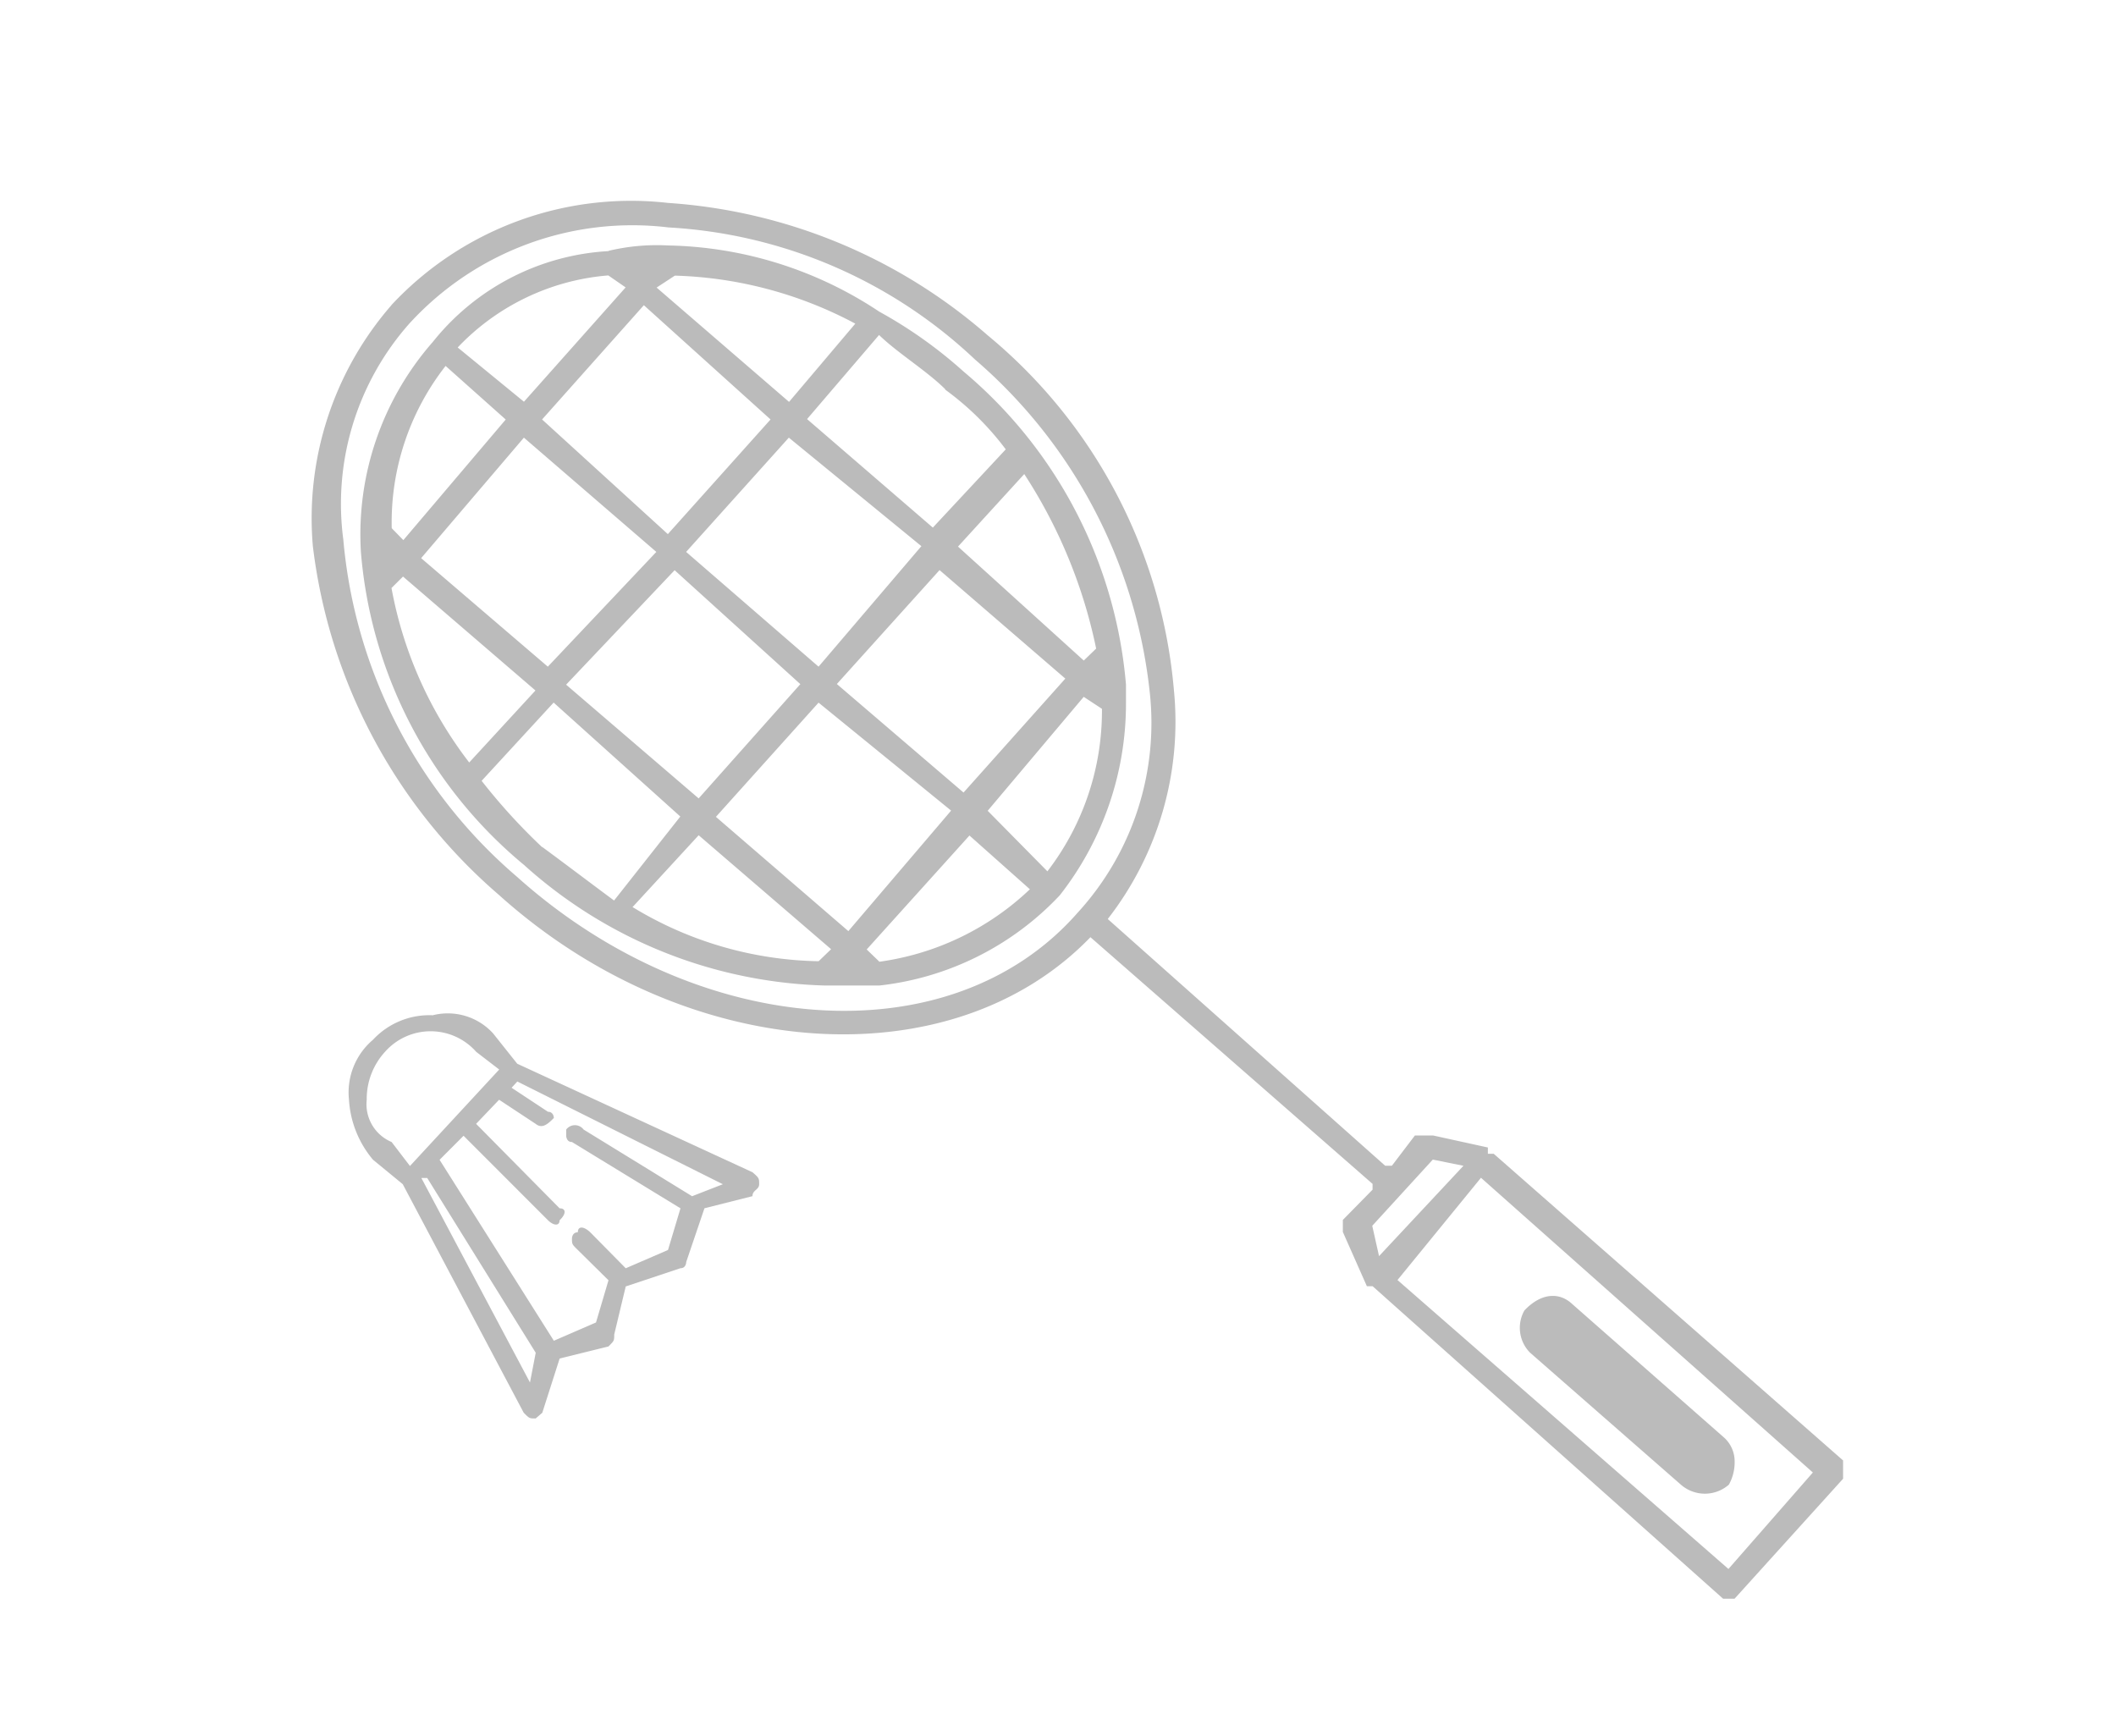 <svg id="tenisIconSvg" xmlns="http://www.w3.org/2000/svg" width="39" height="32" viewBox="0 0 39 32" fill="#bbbbbb" style="fill: rgb(187, 187, 187);">
						<g transform="translate(-29 -780)">
							<g transform="translate(34.754 783.708)">
								<path d="M521.768,3516.5l2.778,2.431a.671.671,0,0,0,.885,0,.85.85,0,0,0,.106-.441.59.59,0,0,0-.212-.442l-2.778-2.443c-.231-.22-.567-.22-.885.116a.65.65,0,0,0,.106.779Zm-18.33,1.212h0l.123-.106.32-1,.9-.222c.106-.106.106-.106.106-.221l.212-.885,1.009-.336c.106,0,.106-.115.106-.115l.336-.99.885-.223c0-.115.123-.115.123-.221s0-.115-.123-.22l-4.336-2-.443-.557a1.129,1.129,0,0,0-1.115-.336,1.417,1.417,0,0,0-1.1.451,1.272,1.272,0,0,0-.443,1.105,1.89,1.89,0,0,0,.443,1.107l.548.45,2.229,4.212c.106.106.106.106.212.106Zm3.451-4.318h0l-.567.221-2-1.229a.2.2,0,0,0-.32,0v.115s0,.115.106.115l2,1.222-.23.768-.779.337-.654-.663c-.123-.116-.229-.116-.229,0-.108,0-.108.114-.108.114,0,.106,0,.106.108.212l.565.558-.23.778-.777.337-2.106-3.335.442-.443,1.556,1.557c.108.106.214.106.214,0,.123-.115.123-.22,0-.22l-1.539-1.557.424-.444.673.444c.123.1.229,0,.336-.108,0,0,0-.114-.108-.114l-.671-.443.106-.115Zm-6.105-.778h0a.755.755,0,0,1-.459-.779,1.288,1.288,0,0,1,.337-.883,1.121,1.121,0,0,1,1.681,0l.424.326-1.645,1.778Zm.548.663h.108l2,3.221-.106.548Zm3.451-17.083h0a4.459,4.459,0,0,0-3.239,1.673,5.379,5.379,0,0,0-1.326,3.875,8.367,8.367,0,0,0,3.008,5.767,8.63,8.63,0,0,0,5.555,2.221h.991a5.378,5.378,0,0,0,3.326-1.662,5.729,5.729,0,0,0,1.221-3.548v-.336a8.46,8.46,0,0,0-2.991-5.768,8.3,8.3,0,0,0-1.556-1.106,7.261,7.261,0,0,0-3.893-1.22,3.829,3.829,0,0,0-1.1.1Zm4.547,1.337h0l-1.221,1.442-2.441-2.107.336-.22a7.5,7.5,0,0,1,3.326.885Zm4.44,5.988h0l-.229.221-2.318-2.1,1.221-1.337a9.341,9.341,0,0,1,1.326,3.221Zm-.9,4.105h0l-1.1-1.115,1.77-2.1.336.221a4.85,4.85,0,0,1-1.009,3Zm-3.1,1.663h0l-.23-.222,1.894-2.1,1.114.991a5.016,5.016,0,0,1-2.778,1.336Zm-4.548-1h0l1.221-1.327,2.441,2.1-.23.222a6.8,6.8,0,0,1-3.432-1Zm-4.442-5.882h0l.214-.213,2.441,2.1-1.221,1.327a7.469,7.469,0,0,1-1.433-3.219Zm.993-4.1h0l1.114.993L501,3501.523l-.214-.22a4.678,4.678,0,0,1,.993-2.991Zm3.006-1.662h0l.318.22-1.874,2.107-1.221-1a4.3,4.3,0,0,1,2.778-1.328Zm-3.451,5.21h0l1.894-2.221,2.441,2.106-2,2.115Zm4.672.222h0l2.317,2.1-1.874,2.106L504,3504.187Zm2.653,2.441h0l2.443,1.99-1.894,2.221-2.441-2.106Zm4.548-.443h0l-1.876,2.1-2.335-2,1.893-2.1Zm-4.548-.22h0l-2.441-2.115,1.893-2.106,2.443,2Zm-2.778-2.443h0l-2.318-2.113,1.876-2.106,2.335,2.106Zm-2.318,5.769h0a10.958,10.958,0,0,1-1.114-1.222l1.327-1.442,2.335,2.1-1.221,1.548c-.442-.327-.885-.664-1.327-.989Zm7.431-8.431h0a5.241,5.241,0,0,1,1.115,1.1l-1.344,1.442-2.318-2,1.327-1.55c.336.328.885.665,1.22,1Zm-10.209-1.558h0a6.037,6.037,0,0,1,5.1-1.884,9.965,9.965,0,0,1,5.892,2.441,9.541,9.541,0,0,1,3.432,6.546,5.917,5.917,0,0,1-1.22,4.211l5.113,4.547h.124l.424-.557h.337l1.008.221h0v.116h.108l6.439,5.652v.337l-2,2.211h-.212l-6.459-5.759h-.106l-.443-1v-.222l.548-.558v-.106l-5.2-4.547c-2.564,2.654-7.448,2.327-10.9-.777a10.069,10.069,0,0,1-3.432-6.432,5.979,5.979,0,0,1,1.45-4.441Zm26.2,21.515h0l-1.556,1.778-6.1-5.325,1.539-1.885Zm-6.44-5.653h0l-.565-.114-1.116,1.22.125.559Zm-14.667-17.295h0a8.947,8.947,0,0,1,5.661,2.432,9.407,9.407,0,0,1,3.22,6.1,5.178,5.178,0,0,1-1.326,4.1c-2.335,2.663-6.989,2.335-10.333-.664a9.235,9.235,0,0,1-3.2-6.211,5.009,5.009,0,0,1,1.22-3.988,5.567,5.567,0,0,1,4.76-1.77Z" transform="translate(-499.32 -3495.276)" fill-rule="evenodd"></path>
							</g>
							<rect width="39" height="32" transform="translate(29 780)" fill="none"></rect>
						</g>
					</svg>